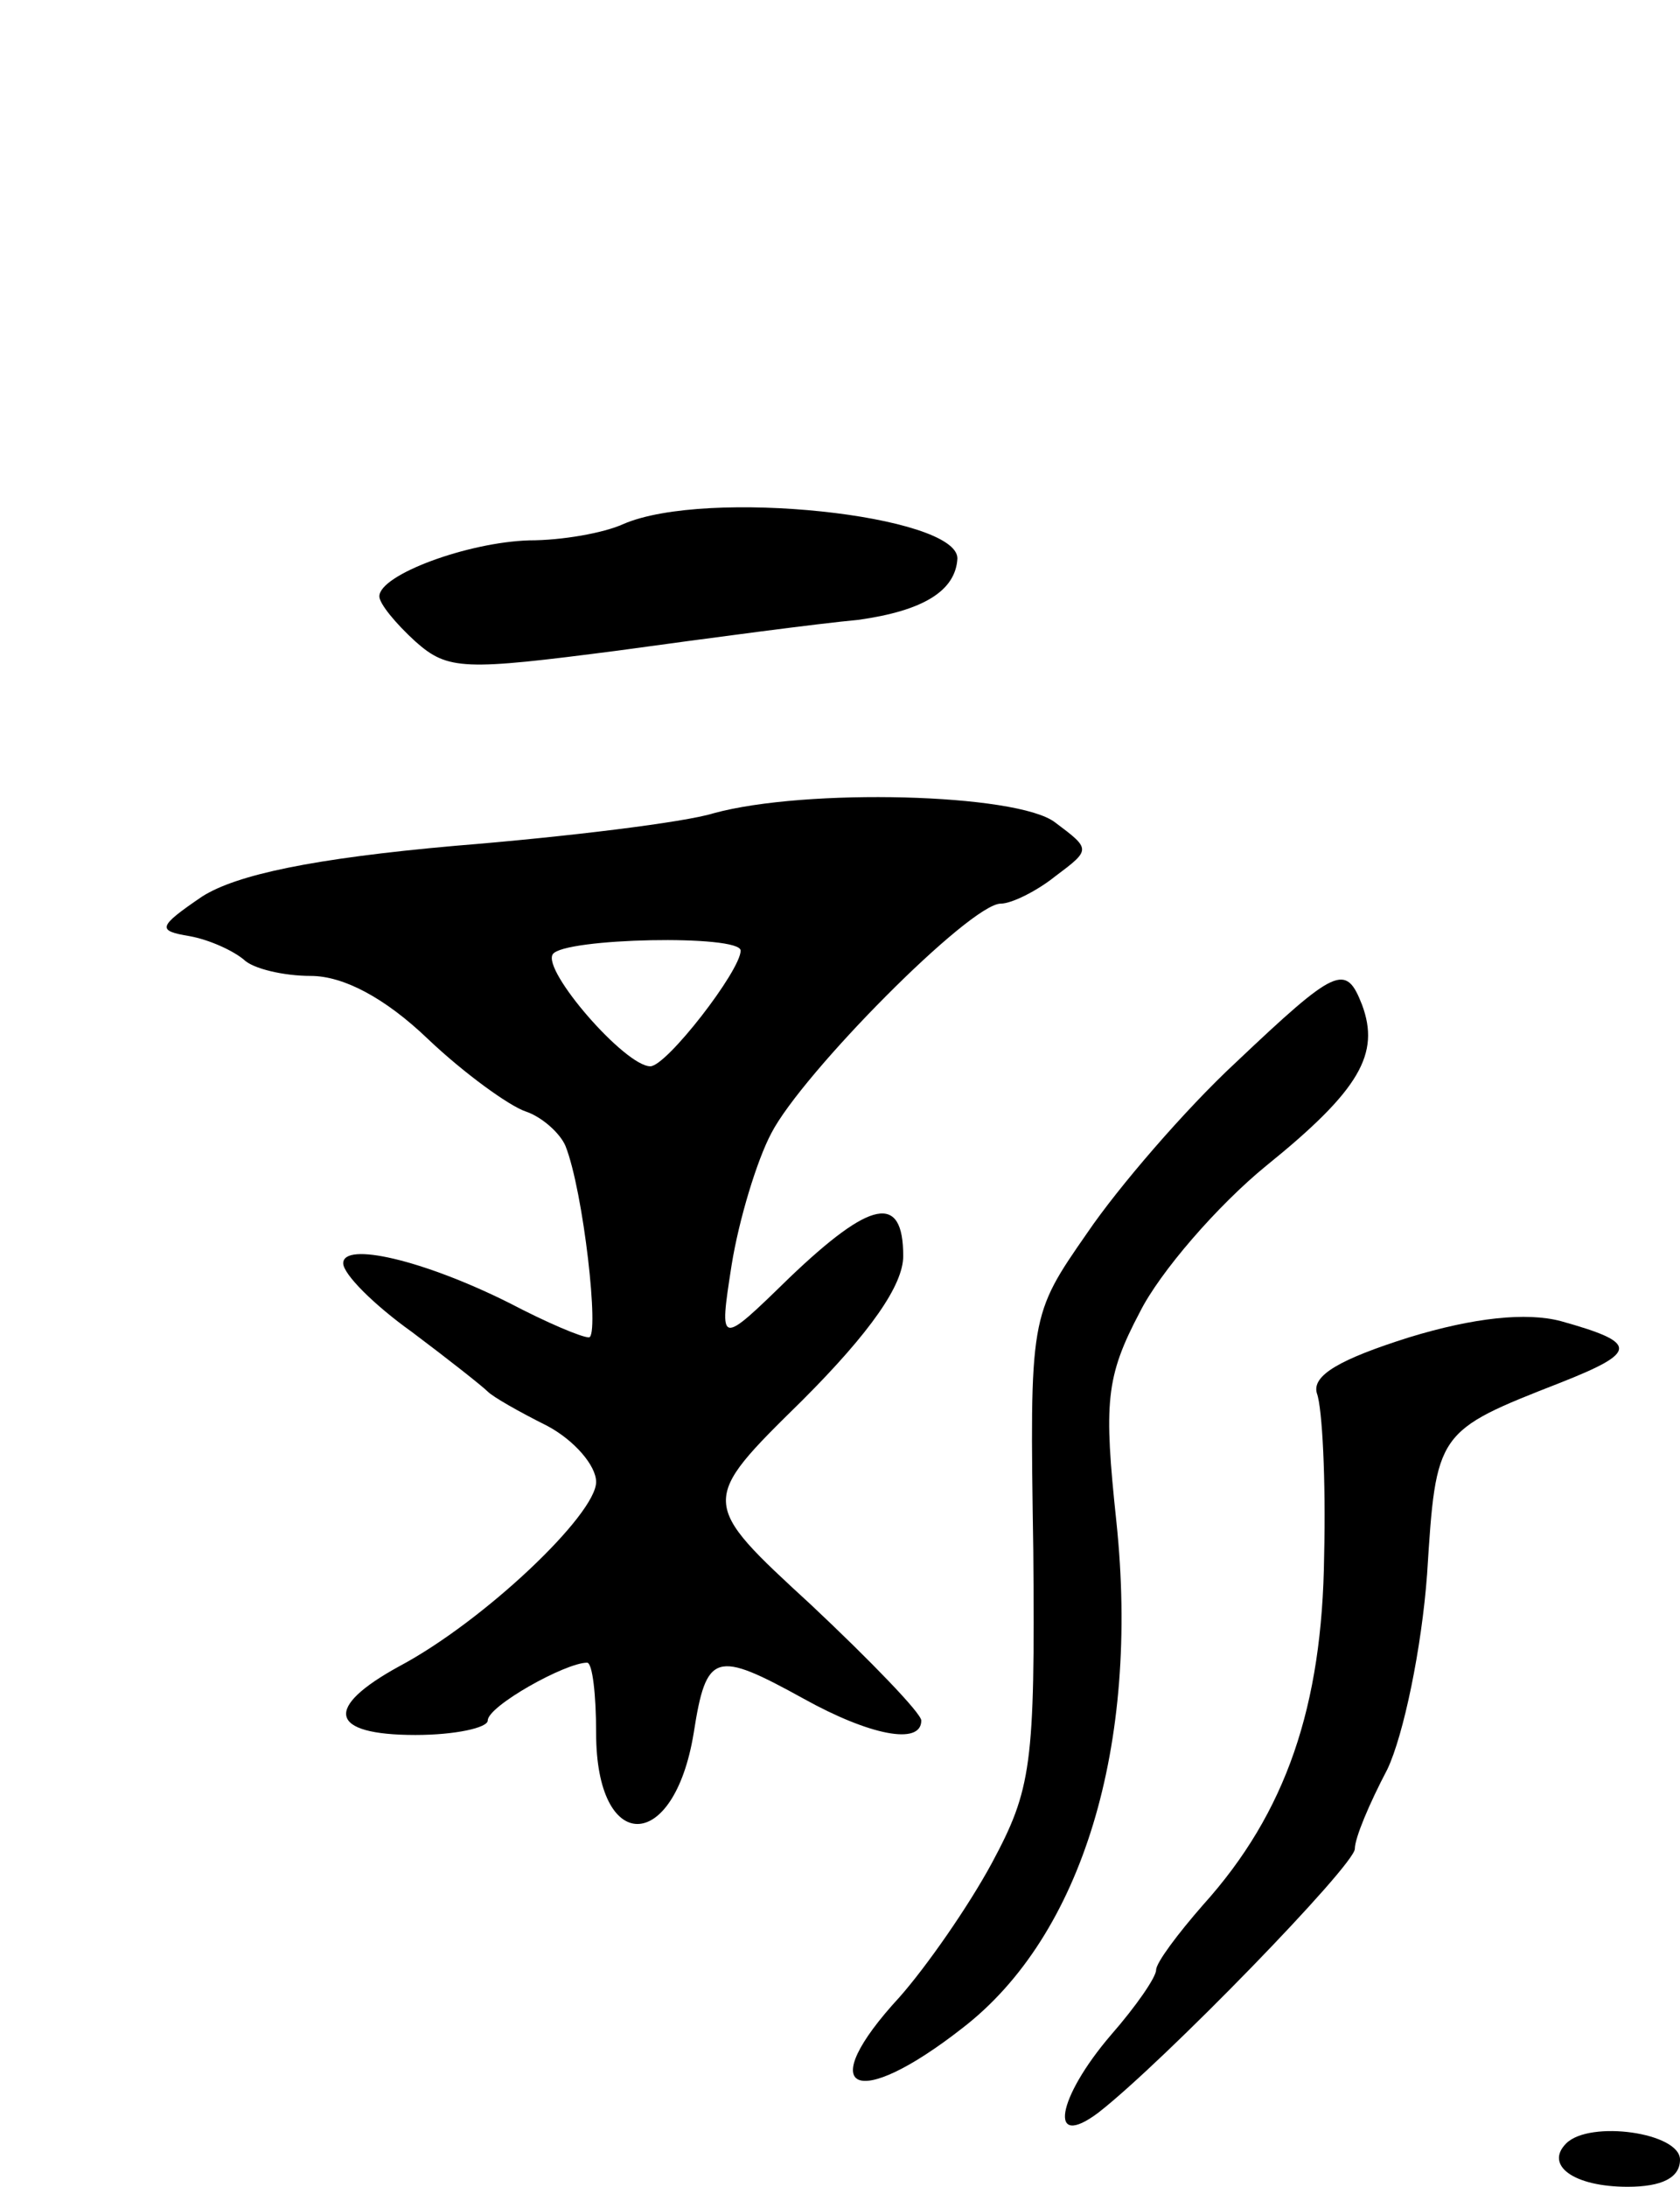 <svg version="1.0" xmlns="http://www.w3.org/2000/svg"
 width="93pt" height="121pt" viewBox="0 0 93 121"
 preserveAspectRatio="xMidYMid meet">
<g transform="translate(0,121) scale(0.1,-0.1)"
fill="#000000" stroke="none">
<path d="M345 920 c-11 -5 -34 -9 -52 -9 -34 -1 -83 -19 -83 -31 0 -4 9 -15
20 -25 18 -16 27 -16 112 -5 51 7 111 15 133 17 36 5 54 16 55 34 0 24 -139
39 -185 19z"/>
<path d="M395 760 c-16 -5 -81 -13 -143 -18 -79 -7 -121 -16 -140 -28 -25 -17
-25 -19 -7 -22 11 -2 24 -8 30 -13 5 -5 22 -9 37 -9 18 0 41 -12 65 -35 20
-19 45 -37 54 -40 9 -3 19 -12 22 -19 10 -25 19 -106 13 -106 -4 0 -23 8 -44
19 -48 24 -92 34 -92 22 0 -6 17 -23 38 -38 20 -15 39 -30 42 -33 3 -3 17 -11
33 -19 15 -8 27 -22 27 -31 0 -18 -62 -77 -109 -102 -42 -23 -39 -38 9 -38 22
0 40 4 40 8 0 8 43 32 55 32 3 0 5 -18 5 -39 0 -67 43 -67 54 0 7 45 12 46 61
19 36 -20 65 -26 65 -12 0 4 -28 33 -61 64 -62 57 -62 57 -5 113 38 38 56 64
56 80 0 35 -18 31 -63 -12 -39 -38 -39 -38 -32 7 4 25 14 58 22 73 17 33 110
127 127 127 6 0 20 7 30 15 20 15 20 15 0 30 -21 16 -138 19 -189 5z m15 -76
c0 -11 -41 -64 -50 -64 -14 0 -60 53 -54 62 6 9 104 11 104 2z"/>
<path d="M684 622 c-28 -26 -65 -69 -82 -94 -32 -46 -32 -46 -30 -176 1 -119
-1 -132 -23 -173 -13 -24 -36 -57 -51 -74 -48 -52 -25 -64 35 -17 66 51 98
156 85 280 -7 66 -6 80 13 116 11 22 43 59 70 81 52 42 63 62 53 89 -9 23 -14
21 -70 -32z"/>
<path d="M780 470 c-38 -12 -54 -21 -51 -31 3 -8 5 -48 4 -90 -1 -83 -21 -142
-67 -193 -14 -16 -26 -32 -26 -36 0 -4 -11 -20 -25 -36 -30 -35 -35 -64 -7
-43 36 28 142 137 142 146 0 6 8 25 18 44 9 19 19 67 22 108 5 79 5 79 74 106
43 17 43 22 0 34 -19 5 -48 2 -84 -9z"/>
<path d="M867 24 c-12 -12 4 -24 34 -24 19 0 29 5 29 15 0 15 -50 22 -63 9z"/>
</g>
</svg>
